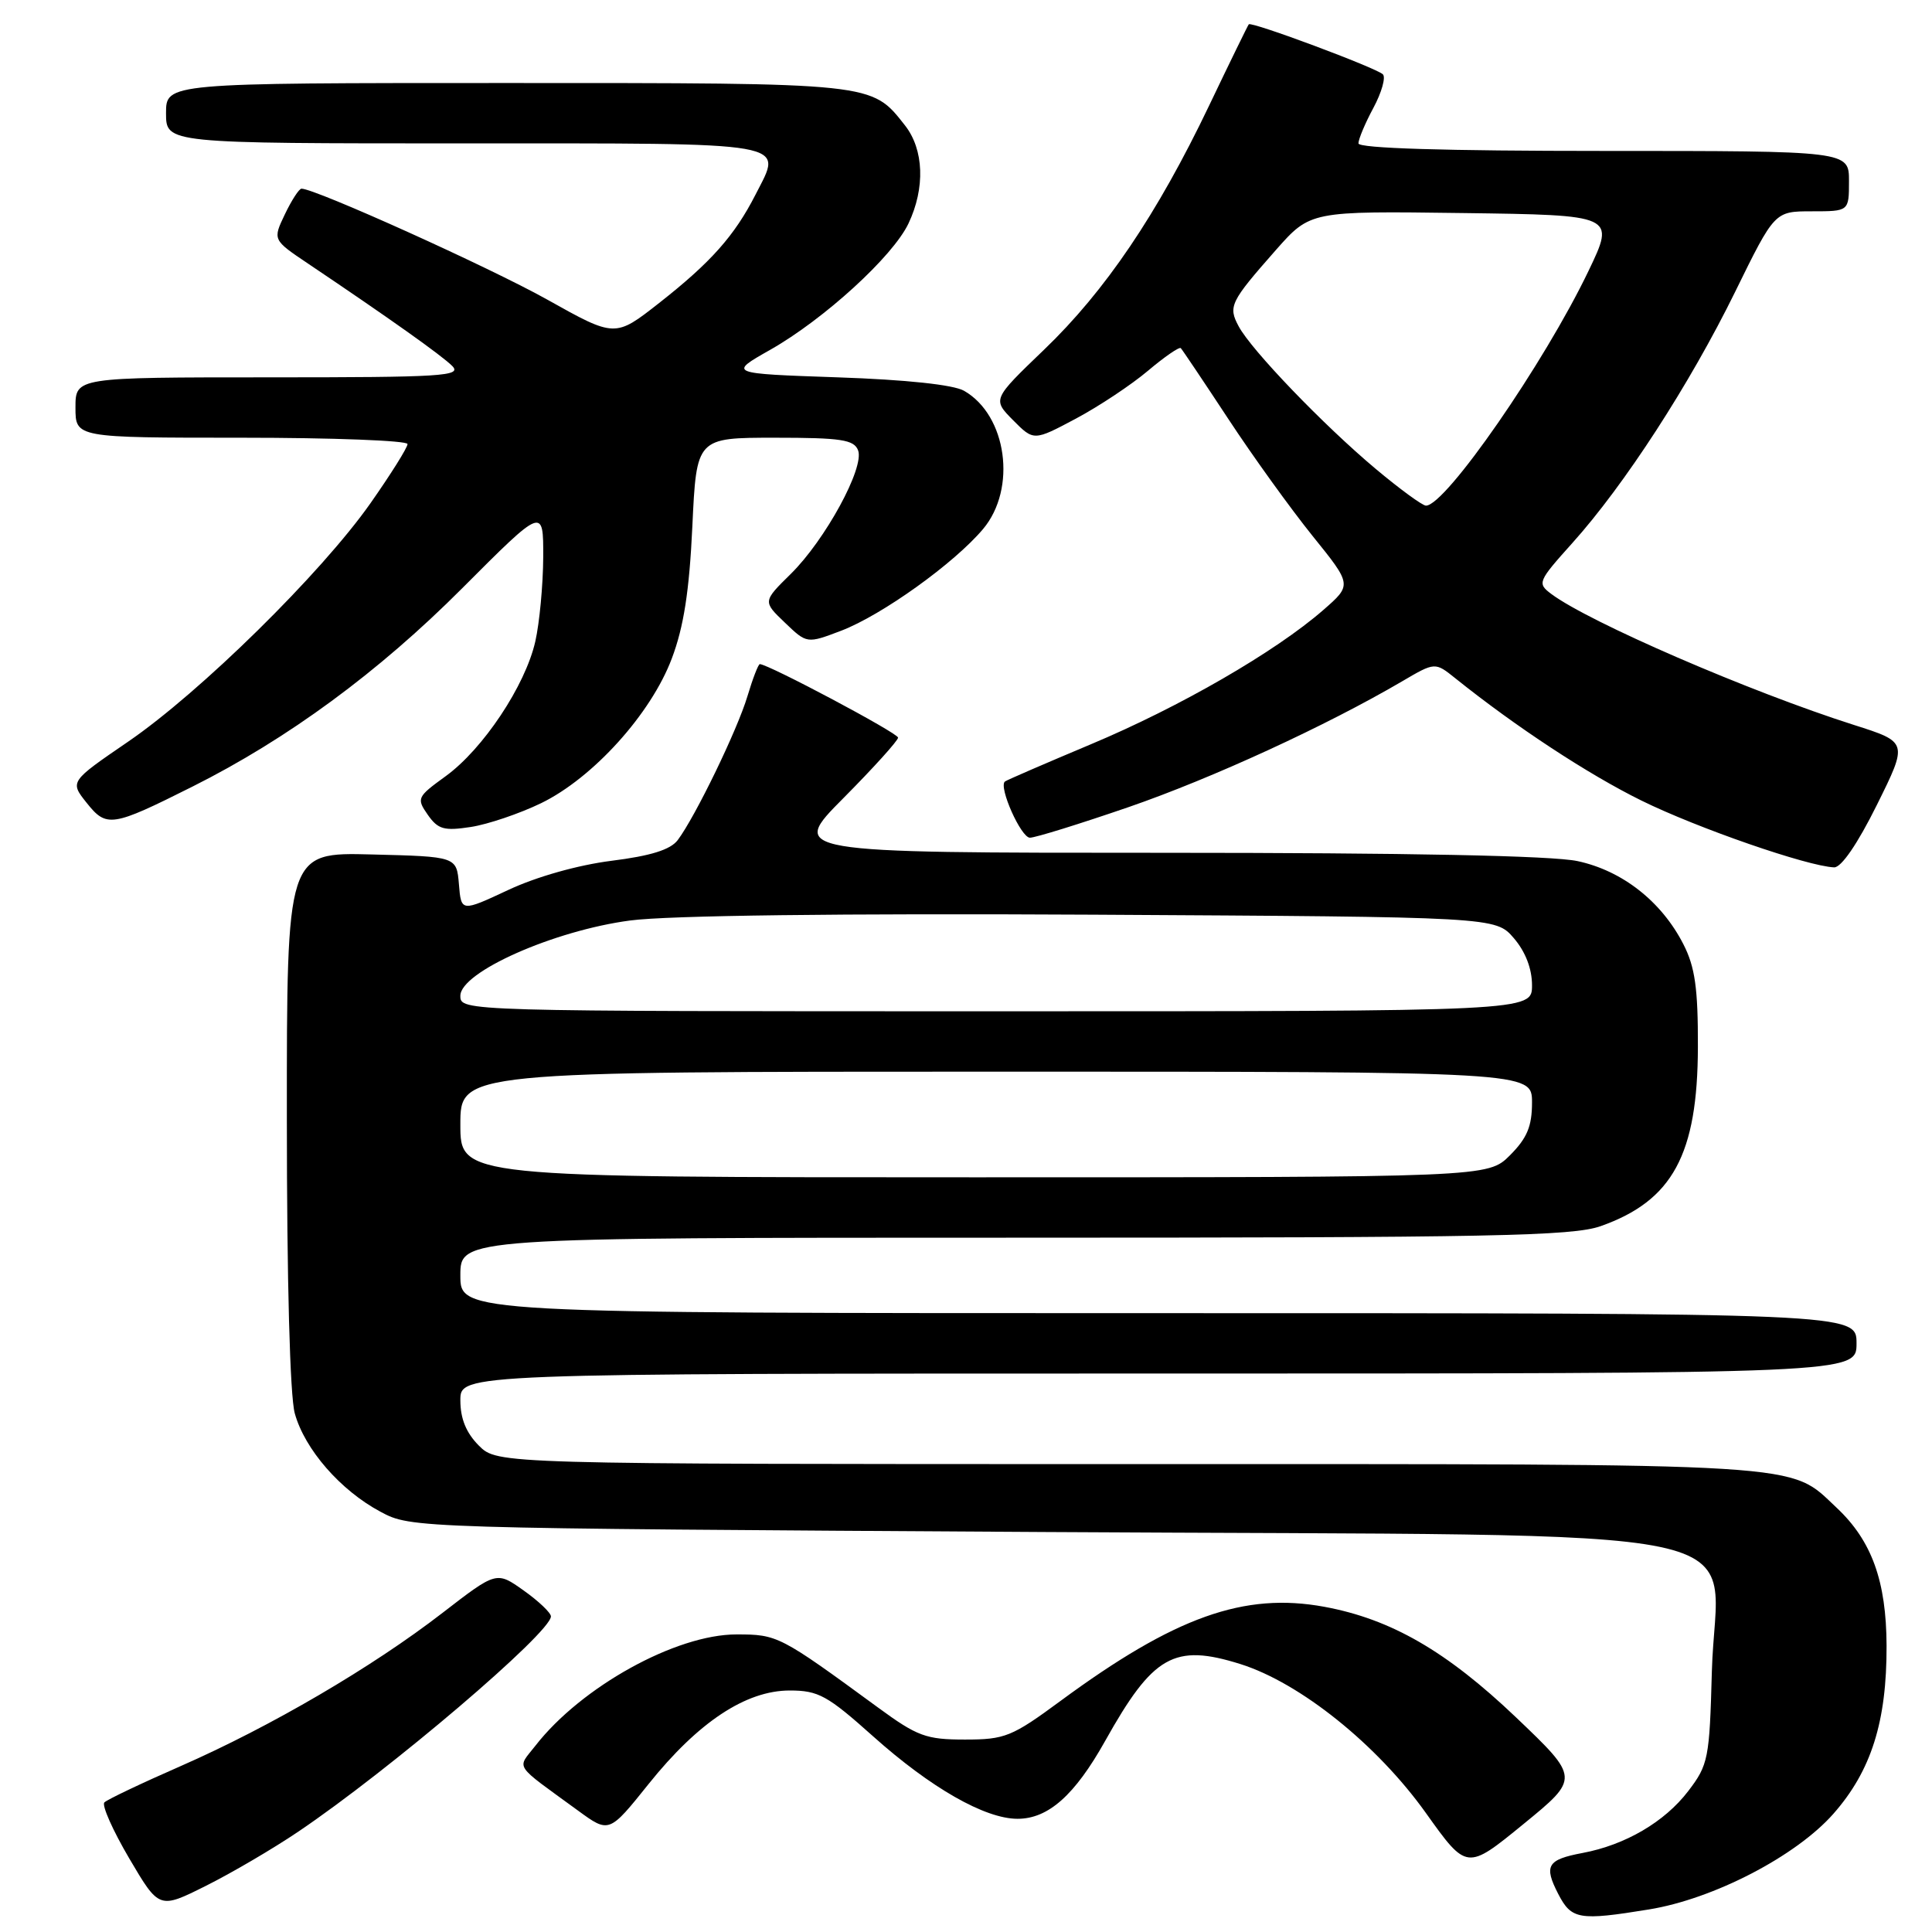 <?xml version="1.0" encoding="UTF-8" standalone="no"?>
<!DOCTYPE svg PUBLIC "-//W3C//DTD SVG 1.1//EN" "http://www.w3.org/Graphics/SVG/1.1/DTD/svg11.dtd" >
<svg xmlns="http://www.w3.org/2000/svg" xmlns:xlink="http://www.w3.org/1999/xlink" version="1.1" viewBox="0 0 256 256">
 <g >
 <path fill="currentColor"
d=" M 218.50 253.01 C 227.06 251.62 237.99 245.95 242.94 240.33 C 247.95 234.64 250.01 228.13 249.98 218.07 C 249.95 209.51 248.02 204.16 243.38 199.80 C 236.93 193.76 240.87 194.00 149.49 194.00 C 65.91 194.00 65.91 194.00 63.45 191.55 C 61.77 189.86 61.00 187.98 61.00 185.55 C 61.00 182.00 61.00 182.00 153.50 182.00 C 246.00 182.00 246.00 182.00 246.00 178.00 C 246.00 174.00 246.00 174.00 153.50 174.00 C 61.00 174.00 61.00 174.00 61.00 169.00 C 61.00 164.00 61.00 164.00 134.37 164.00 C 197.76 164.00 208.34 163.79 212.10 162.47 C 221.63 159.10 224.95 152.99 224.98 138.71 C 225.00 130.96 224.60 128.13 223.06 125.12 C 220.17 119.46 214.97 115.37 209.03 114.10 C 205.69 113.38 186.57 113.00 154.23 113.00 C 104.55 113.00 104.55 113.00 111.78 105.73 C 115.75 101.73 119.00 98.13 119.00 97.74 C 119.00 97.14 101.80 88.00 100.68 88.00 C 100.48 88.00 99.74 89.91 99.04 92.25 C 97.71 96.71 92.13 108.22 89.80 111.32 C 88.84 112.59 86.23 113.41 81.02 114.06 C 76.60 114.62 71.09 116.17 67.36 117.92 C 61.11 120.84 61.11 120.84 60.81 117.17 C 60.50 113.50 60.50 113.50 49.25 113.22 C 38.00 112.93 38.00 112.93 38.01 148.22 C 38.01 169.75 38.42 184.97 39.06 187.28 C 40.38 192.05 45.11 197.48 50.41 200.31 C 54.50 202.50 54.50 202.50 138.34 203.00 C 237.37 203.59 227.37 201.50 226.83 221.48 C 226.52 233.05 226.36 233.85 223.69 237.34 C 220.58 241.41 215.36 244.47 209.69 245.53 C 205.01 246.41 204.54 247.21 206.48 250.97 C 208.23 254.35 209.23 254.52 218.50 253.01 Z  M 39.50 242.72 C 51.63 234.54 73.00 216.33 73.00 214.18 C 73.00 213.71 71.38 212.16 69.39 210.75 C 65.79 208.19 65.79 208.19 58.64 213.71 C 49.34 220.90 35.87 228.78 24.00 233.99 C 18.77 236.28 14.20 238.45 13.83 238.83 C 13.46 239.20 14.94 242.53 17.12 246.24 C 21.09 252.98 21.09 252.98 27.29 249.88 C 30.71 248.17 36.20 244.95 39.50 242.72 Z  M 200.87 227.55 C 191.66 218.78 184.31 214.54 175.49 212.91 C 164.86 210.95 155.67 214.23 140.54 225.37 C 134.08 230.13 133.17 230.50 127.86 230.50 C 122.71 230.50 121.56 230.08 116.32 226.24 C 103.30 216.71 103.04 216.57 97.58 216.57 C 89.56 216.57 77.02 223.51 70.95 231.31 C 68.49 234.47 67.90 233.57 76.60 239.92 C 80.71 242.92 80.71 242.92 85.95 236.38 C 92.52 228.18 98.83 224.00 104.65 224.00 C 108.44 224.00 109.64 224.66 115.70 230.08 C 123.33 236.90 130.51 241.00 134.83 241.00 C 138.90 241.00 142.41 237.88 146.44 230.68 C 152.79 219.33 155.58 217.74 164.37 220.50 C 172.29 223.00 182.47 231.17 188.93 240.22 C 194.36 247.83 194.36 247.83 201.84 241.72 C 209.32 235.61 209.32 235.61 200.87 227.55 Z  M 248.69 106.67 C 252.82 98.34 252.82 98.34 245.66 96.06 C 231.87 91.67 210.55 82.44 205.55 78.70 C 203.67 77.29 203.77 77.05 208.33 71.97 C 215.22 64.31 223.91 50.91 229.91 38.68 C 235.15 28.00 235.15 28.00 240.08 28.00 C 245.00 28.00 245.00 28.00 245.00 24.00 C 245.00 20.00 245.00 20.00 212.50 20.00 C 191.42 20.00 180.00 19.65 180.00 19.00 C 180.00 18.44 180.89 16.32 181.99 14.28 C 183.08 12.24 183.64 10.25 183.24 9.85 C 182.36 8.99 165.83 2.82 165.47 3.22 C 165.34 3.38 162.97 8.22 160.21 14.00 C 153.33 28.39 146.45 38.56 138.34 46.34 C 131.50 52.91 131.50 52.91 134.24 55.68 C 136.98 58.44 136.98 58.44 142.56 55.47 C 145.62 53.84 149.92 50.98 152.11 49.13 C 154.30 47.28 156.26 45.93 156.46 46.13 C 156.66 46.33 159.49 50.55 162.75 55.50 C 166.00 60.45 171.03 67.42 173.91 71.00 C 179.16 77.50 179.16 77.50 175.33 80.84 C 169.01 86.35 156.33 93.68 144.57 98.61 C 138.48 101.17 133.34 103.39 133.15 103.56 C 132.30 104.30 135.29 111.00 136.47 111.00 C 137.19 111.00 143.08 109.17 149.56 106.94 C 160.60 103.13 175.72 96.18 185.77 90.29 C 190.15 87.72 190.15 87.72 192.83 89.87 C 200.86 96.31 210.42 102.59 217.50 106.08 C 224.91 109.73 239.48 114.78 243.03 114.93 C 243.97 114.97 246.13 111.83 248.69 106.67 Z  M 71.69 106.43 C 78.57 103.09 86.26 94.59 89.02 87.25 C 90.60 83.07 91.34 78.30 91.74 69.75 C 92.29 58.00 92.29 58.00 102.68 58.00 C 111.45 58.00 113.16 58.26 113.70 59.67 C 114.58 61.95 109.36 71.53 104.79 76.04 C 101.07 79.70 101.07 79.70 104.00 82.50 C 106.92 85.30 106.92 85.30 111.47 83.57 C 116.87 81.50 126.43 74.65 130.26 70.10 C 134.76 64.75 133.43 55.03 127.74 51.78 C 126.34 50.98 120.07 50.31 111.00 50.00 C 96.50 49.50 96.50 49.50 102.06 46.35 C 109.20 42.30 118.31 33.98 120.38 29.61 C 122.61 24.91 122.43 19.81 119.91 16.61 C 115.45 10.94 115.97 11.00 67.05 11.00 C 22.00 11.00 22.00 11.00 22.00 15.00 C 22.00 19.00 22.00 19.00 61.53 19.00 C 105.53 19.00 103.73 18.68 100.12 25.77 C 97.33 31.24 94.19 34.77 87.35 40.14 C 81.50 44.73 81.50 44.73 72.50 39.69 C 64.88 35.43 41.78 25.00 39.95 25.00 C 39.63 25.00 38.64 26.53 37.75 28.39 C 36.13 31.78 36.13 31.78 40.82 34.93 C 51.56 42.15 58.51 47.08 59.92 48.49 C 61.26 49.84 58.62 50.00 35.71 50.00 C 10.00 50.00 10.00 50.00 10.00 54.00 C 10.00 58.00 10.00 58.00 32.00 58.00 C 44.10 58.00 54.00 58.38 54.00 58.84 C 54.00 59.31 51.79 62.83 49.09 66.68 C 42.56 75.97 26.55 91.72 16.97 98.28 C 9.24 103.57 9.24 103.57 11.49 106.39 C 14.12 109.69 14.83 109.58 25.48 104.24 C 38.12 97.91 50.17 89.05 61.25 77.94 C 72.00 67.17 72.00 67.17 71.98 73.83 C 71.96 77.50 71.49 82.53 70.93 85.00 C 69.60 90.86 64.01 99.26 59.04 102.86 C 55.26 105.60 55.17 105.79 56.68 107.96 C 58.04 109.90 58.84 110.12 62.38 109.58 C 64.65 109.23 68.84 107.81 71.69 106.43 Z  M 61.00 149.00 C 61.00 142.00 61.00 142.00 132.00 142.00 C 203.00 142.00 203.00 142.00 203.00 146.08 C 203.00 149.25 202.35 150.80 200.08 153.08 C 197.15 156.00 197.15 156.00 129.08 156.00 C 61.00 156.00 61.00 156.00 61.00 149.00 Z  M 61.00 131.95 C 61.00 128.80 73.41 123.30 83.50 121.97 C 88.52 121.30 111.37 121.02 144.84 121.20 C 198.17 121.50 198.17 121.50 200.59 124.31 C 202.13 126.10 203.00 128.36 203.00 130.56 C 203.00 134.00 203.00 134.00 132.00 134.00 C 61.10 134.00 61.00 134.00 61.00 131.95 Z  M 182.30 62.14 C 175.38 56.34 165.82 46.40 164.13 43.24 C 162.71 40.60 163.01 40.00 169.06 33.13 C 173.63 27.96 173.63 27.96 193.83 28.23 C 214.03 28.50 214.03 28.50 210.49 35.89 C 204.63 48.12 191.55 67.00 188.95 67.00 C 188.48 67.00 185.49 64.81 182.30 62.14 Z "/>
</g>
</svg>